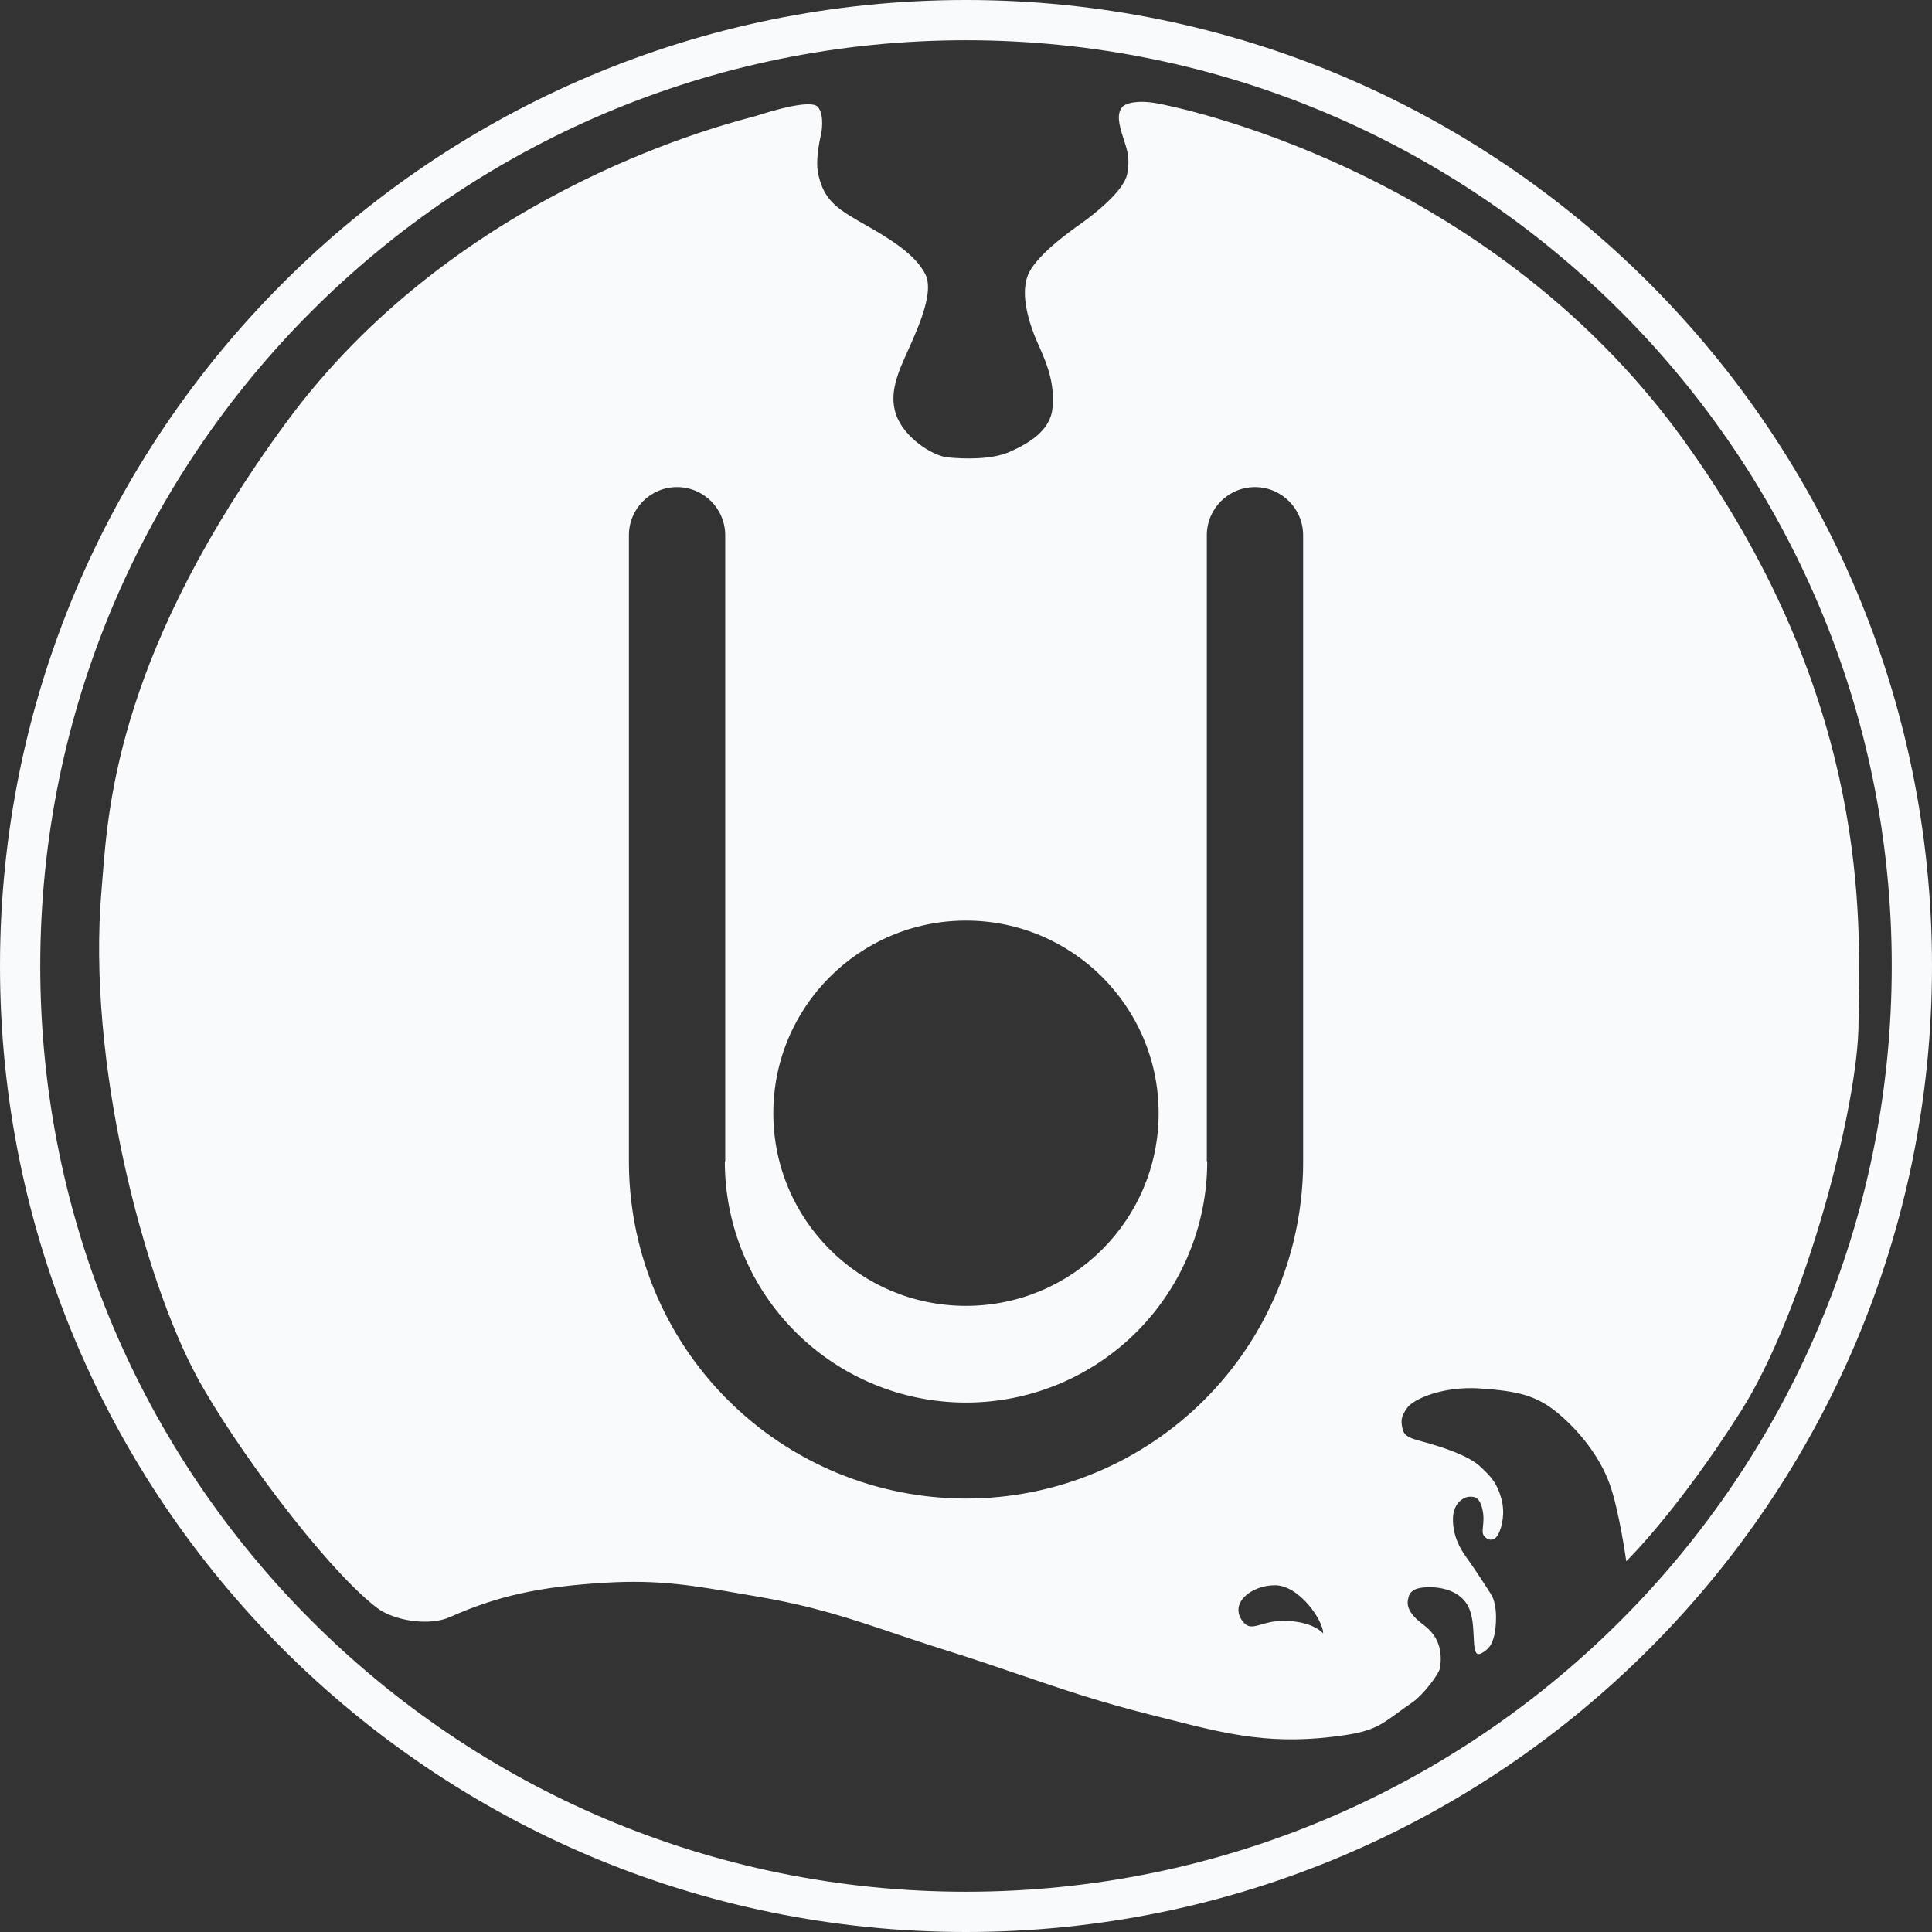 <svg width="48" height="48" viewBox="0 0 48 48" fill="none" xmlns="http://www.w3.org/2000/svg">
<rect x="0" y="0" width="48" height="48" fill="#333333" stroke="none"/>
<path fill-rule="evenodd" clip-rule="evenodd" d="M47 24C47 36.703 36.703 47 24 47C11.297 47 1 36.703 1 24C1 11.297 11.297 1 24 1C36.703 1 47 11.297 47 24ZM48 24C48 37.255 37.255 48 24 48C10.745 48 0 37.255 0 24C0 10.745 10.745 0 24 0C37.255 0 48 10.745 48 24ZM20.327 2.664C20.163 2.449 19.14 2.765 18.787 2.879C18.766 2.885 18.723 2.897 18.658 2.914L18.658 2.914C17.624 3.191 11.207 4.908 7.095 10.518C2.995 16.111 2.696 19.917 2.551 21.759C2.542 21.88 2.533 21.993 2.524 22.097C2.145 26.377 3.572 31.756 4.885 34.193C5.79 35.873 8.067 38.945 9.355 39.939C9.797 40.279 10.676 40.4 11.173 40.178C12.335 39.661 13.371 39.418 15.075 39.32C16.377 39.245 17.223 39.391 18.432 39.6L18.432 39.6C18.547 39.62 18.665 39.64 18.787 39.661C20.203 39.902 21.074 40.195 22.177 40.566L22.177 40.566L22.177 40.566C22.575 40.7 23.002 40.844 23.497 40.999C24.197 41.219 24.791 41.422 25.355 41.615C26.392 41.969 27.327 42.288 28.636 42.615C28.769 42.649 28.899 42.682 29.026 42.714C30.53 43.095 31.64 43.376 33.422 43.108C34.108 43.005 34.31 42.857 34.728 42.553L34.728 42.553C34.834 42.475 34.955 42.387 35.101 42.287C35.341 42.123 35.763 41.593 35.783 41.416C35.825 41.037 35.77 40.671 35.366 40.368C34.962 40.065 34.937 39.863 35 39.661C35.068 39.441 35.353 39.434 35.543 39.434C35.732 39.434 36.3 39.484 36.502 39.964C36.59 40.172 36.602 40.438 36.613 40.661C36.626 40.951 36.636 41.165 36.806 41.075C37.008 40.967 37.071 40.835 37.121 40.646C37.172 40.456 37.222 39.888 37.045 39.61C36.869 39.333 36.603 38.928 36.439 38.701C36.275 38.474 36.098 38.171 36.098 37.742C36.098 37.312 36.401 37.186 36.502 37.186L36.522 37.186C36.622 37.184 36.76 37.182 36.831 37.502C36.87 37.676 36.855 37.815 36.844 37.923C36.834 38.026 36.826 38.103 36.869 38.158C36.957 38.272 37.121 38.31 37.222 38.12C37.323 37.931 37.399 37.577 37.298 37.224C37.197 36.87 37.071 36.706 36.768 36.428C36.465 36.151 35.808 35.949 35.454 35.847C35.409 35.834 35.366 35.823 35.325 35.812L35.325 35.811C35.051 35.737 34.892 35.693 34.848 35.507C34.798 35.292 34.81 35.191 34.962 34.976C35.114 34.761 35.846 34.433 36.768 34.496C37.689 34.559 38.169 34.66 38.712 35.115C39.255 35.57 39.748 36.201 39.987 36.858C40.227 37.514 40.404 38.789 40.404 38.789C40.404 38.789 41.667 37.565 43.258 35.052C44.849 32.539 46.175 27.438 46.175 25.405C46.175 25.251 46.178 25.076 46.181 24.88L46.181 24.88C46.22 22.494 46.309 17.104 41.793 10.884C36.907 4.154 29.154 2.639 28.724 2.563C28.295 2.487 27.967 2.55 27.878 2.664C27.79 2.778 27.752 2.929 27.878 3.333C27.892 3.379 27.906 3.421 27.919 3.461C28.02 3.775 28.072 3.937 28.005 4.318C27.929 4.747 27.159 5.341 26.855 5.556C26.552 5.77 25.706 6.376 25.53 6.856C25.353 7.336 25.555 8.03 25.808 8.586C26.06 9.142 26.199 9.571 26.148 10.139C26.098 10.707 25.542 11.023 25.088 11.225C24.633 11.427 23.939 11.402 23.547 11.364C23.156 11.326 22.449 10.859 22.259 10.291C22.083 9.762 22.312 9.254 22.558 8.708C22.576 8.668 22.595 8.627 22.613 8.586C22.878 7.993 23.194 7.222 22.992 6.818C22.79 6.414 22.335 6.061 21.578 5.631L21.572 5.628C20.818 5.201 20.478 5.008 20.327 4.318C20.244 3.936 20.403 3.321 20.403 3.321C20.403 3.321 20.492 2.879 20.327 2.664ZM32.376 13.299H31.18H29.983C29.983 12.638 30.519 12.102 31.18 12.102C31.84 12.102 32.376 12.638 32.376 13.299ZM32.376 13.299V28.855H31.993H30.377H29.993V28.855H29.983V13.299H32.376ZM18.008 28.855H18.018V13.299H15.625V21.077V28.855H16.008H17.625H18.008V28.855ZM18.008 28.855C18.008 29.642 18.163 30.421 18.464 31.148C18.765 31.875 19.207 32.535 19.763 33.092C20.32 33.648 20.98 34.09 21.707 34.391C22.434 34.692 23.214 34.847 24.001 34.847C24.788 34.847 25.567 34.692 26.294 34.391C27.021 34.09 27.681 33.648 28.238 33.092C28.794 32.535 29.236 31.875 29.537 31.148C29.838 30.421 29.993 29.642 29.993 28.855H32.376V28.855H32.377C32.377 29.53 32.295 30.202 32.135 30.855C32.034 31.265 31.902 31.668 31.739 32.06C31.318 33.076 30.701 34 29.924 34.777C29.146 35.555 28.222 36.172 27.206 36.593C26.19 37.014 25.101 37.231 24.001 37.231C22.901 37.231 21.811 37.014 20.795 36.593C19.779 36.172 18.856 35.555 18.078 34.777C17.3 34 16.683 33.076 16.262 32.06C16.1 31.668 15.968 31.265 15.867 30.855C15.706 30.202 15.625 29.53 15.625 28.855H18.008ZM28.786 27.658C28.786 30.301 26.643 32.444 24 32.444C21.356 32.444 19.213 30.301 19.213 27.658C19.213 25.015 21.356 22.872 24 22.872C26.643 22.872 28.786 25.015 28.786 27.658ZM32.874 40.581C32.874 40.581 32.62 40.27 31.887 40.27C31.646 40.27 31.471 40.32 31.332 40.361C31.128 40.42 31.004 40.456 30.866 40.27C30.543 39.836 31.079 39.385 31.677 39.385C32.275 39.385 32.874 40.251 32.874 40.581ZM16.821 13.299H18.018C18.018 12.638 17.482 12.102 16.821 12.102C16.16 12.102 15.625 12.638 15.625 13.299H16.821Z" fill="#F8FAFC"/>
</svg>

